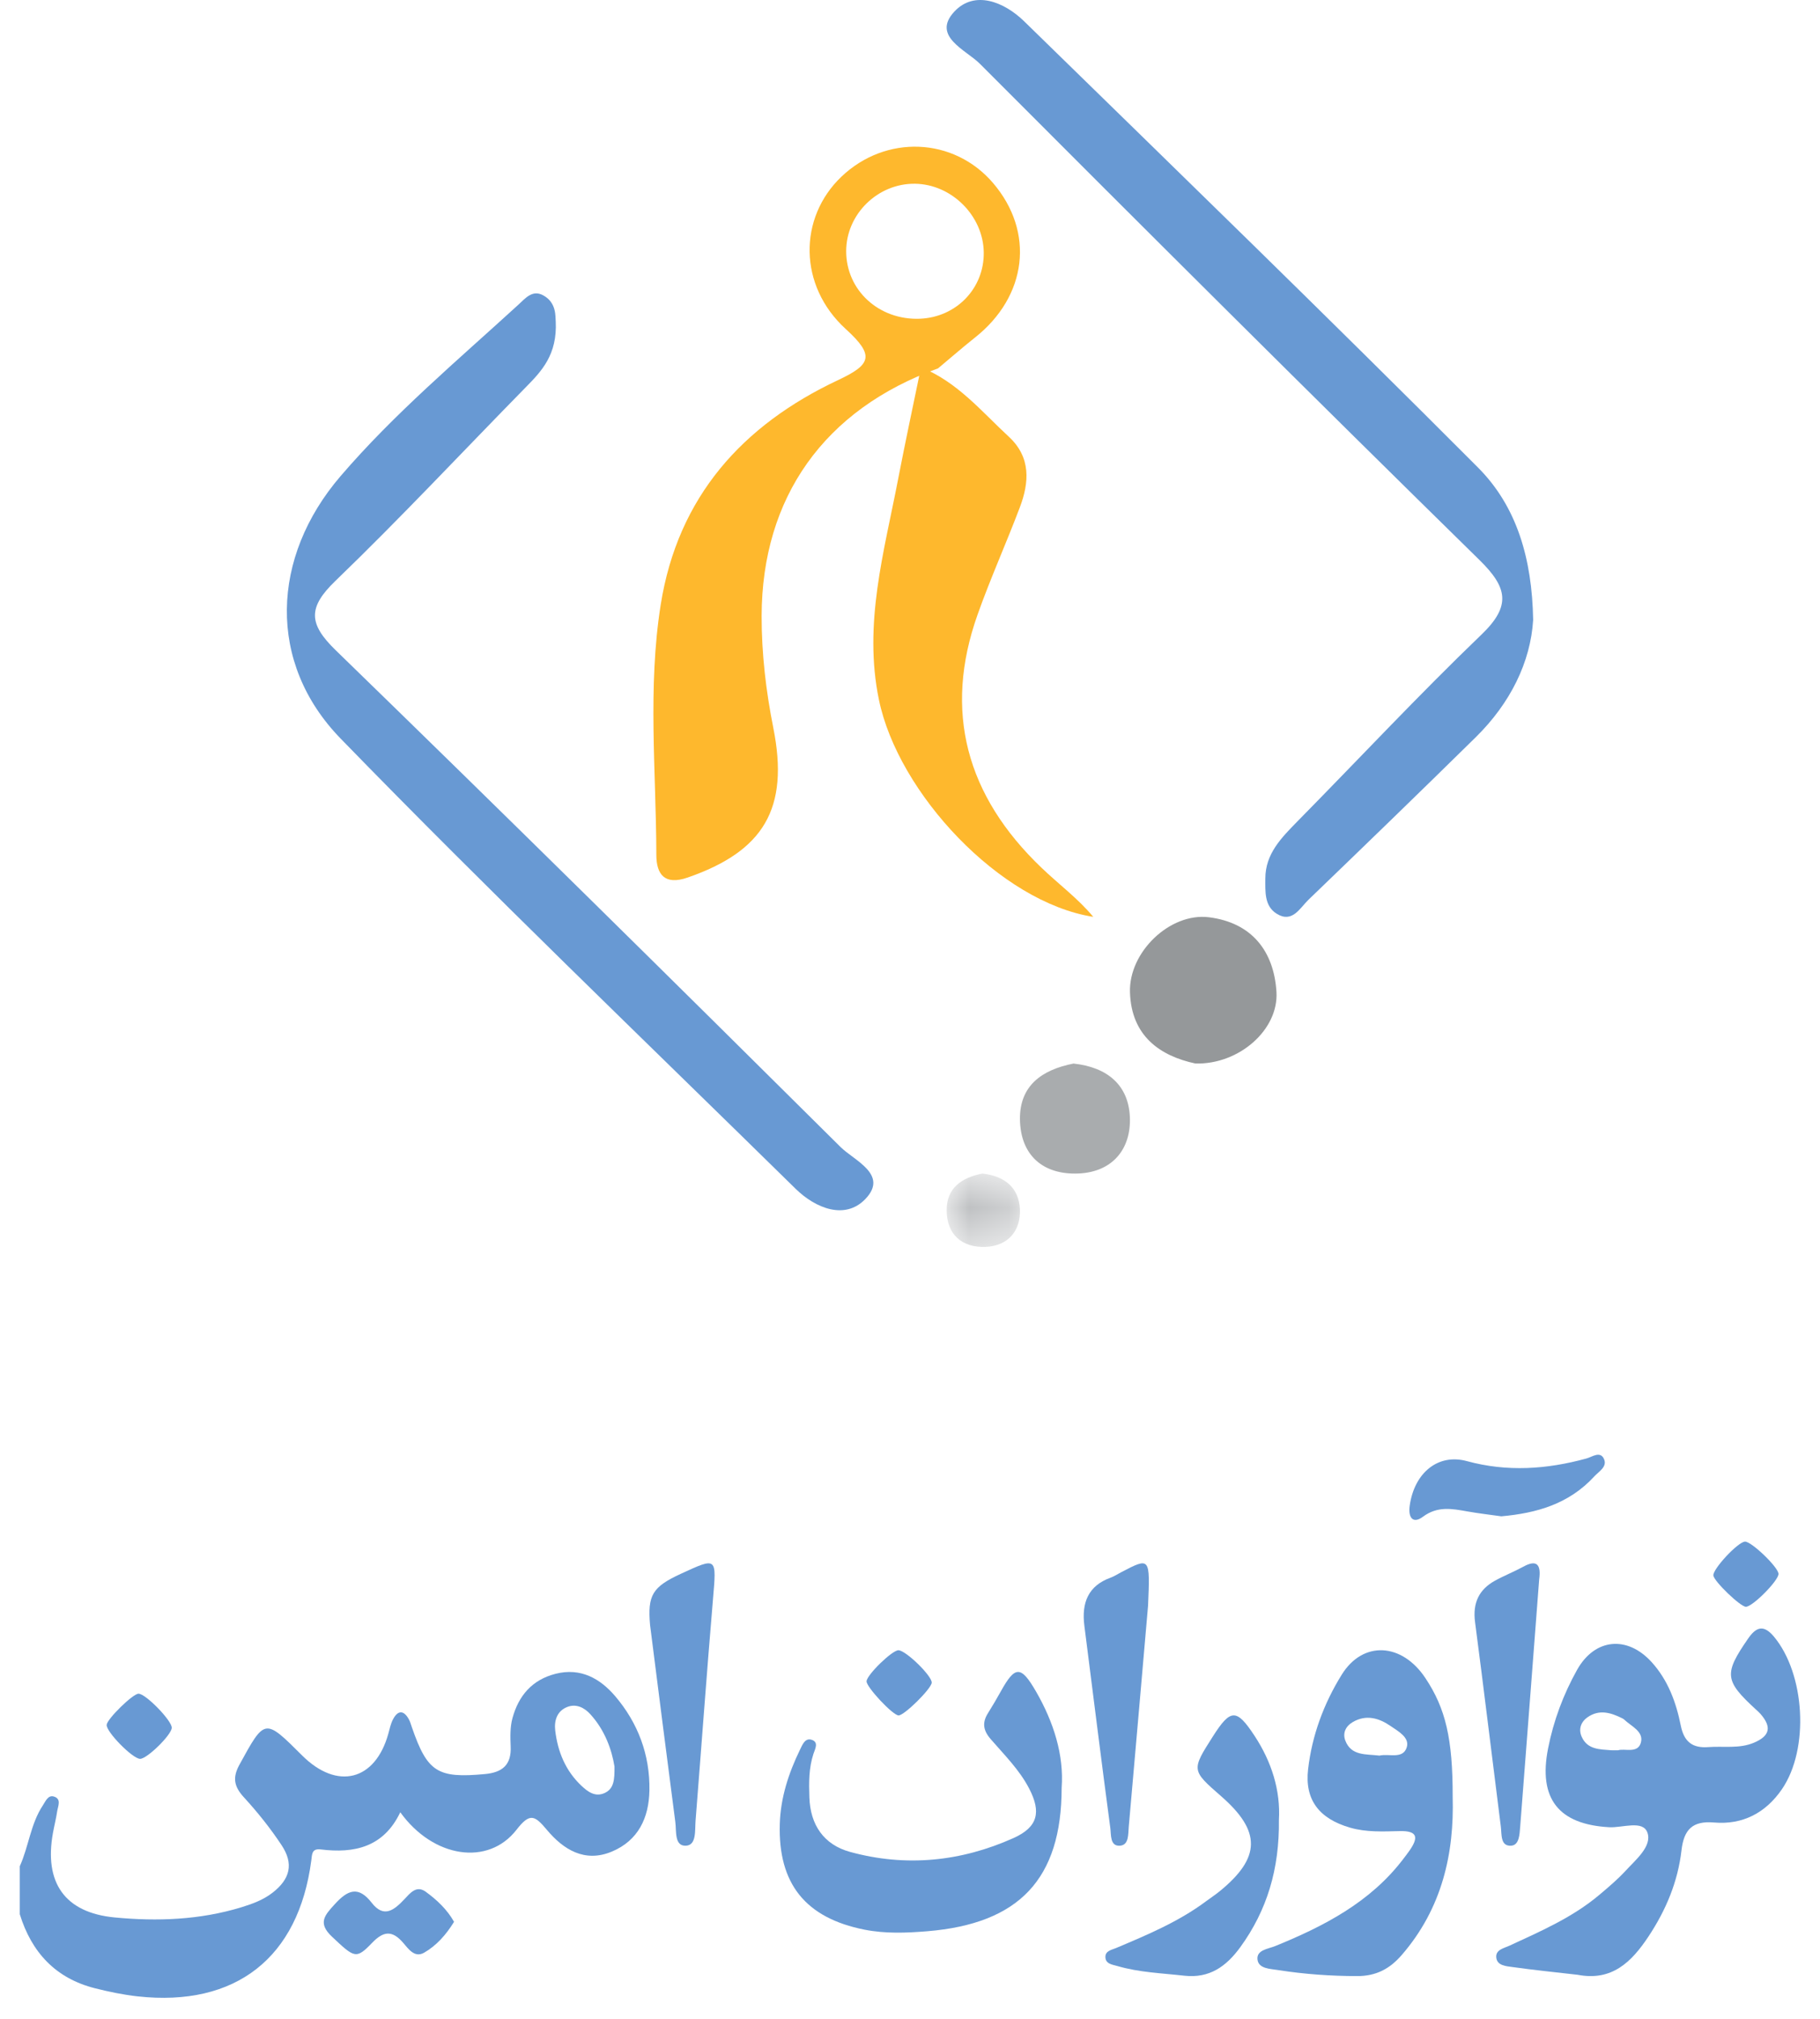 <svg width="46" height="51" viewBox="0 0 46 51" fill="none" xmlns="http://www.w3.org/2000/svg">
<path fill-rule="evenodd" clip-rule="evenodd" d="M15.531 44.626C15.462 44.199 15.287 43.706 14.919 43.304C14.768 43.138 14.559 43.031 14.33 43.125C14.076 43.229 14.004 43.469 14.033 43.716C14.096 44.254 14.296 44.738 14.698 45.115C14.859 45.266 15.046 45.405 15.284 45.295C15.519 45.185 15.534 44.959 15.531 44.626ZM0.5 47.146C0.726 46.645 0.773 46.076 1.083 45.608C1.151 45.505 1.214 45.342 1.359 45.384C1.56 45.442 1.466 45.625 1.445 45.759C1.418 45.941 1.372 46.119 1.339 46.3C1.109 47.556 1.634 48.318 2.895 48.439C3.972 48.543 5.052 48.503 6.102 48.182C6.383 48.096 6.657 47.995 6.893 47.811C7.334 47.466 7.429 47.083 7.116 46.612C6.834 46.186 6.511 45.782 6.166 45.406C5.915 45.133 5.871 44.909 6.053 44.578C6.696 43.407 6.687 43.401 7.637 44.348C8.523 45.231 9.485 44.987 9.815 43.797C9.849 43.674 9.875 43.544 9.934 43.433C10.055 43.204 10.2 43.196 10.331 43.429C10.367 43.492 10.386 43.565 10.41 43.634C10.802 44.77 11.059 44.928 12.258 44.817C12.699 44.776 12.929 44.584 12.907 44.117C12.897 43.88 12.891 43.63 12.952 43.406C13.106 42.84 13.447 42.435 14.042 42.284C14.678 42.122 15.172 42.407 15.55 42.851C16.124 43.525 16.43 44.332 16.414 45.232C16.401 45.923 16.133 46.495 15.466 46.775C14.778 47.064 14.238 46.723 13.822 46.226C13.515 45.86 13.393 45.788 13.054 46.225C12.34 47.145 10.952 46.941 10.117 45.782C9.697 46.664 8.955 46.827 8.104 46.721C7.876 46.693 7.888 46.85 7.868 46.998C7.547 49.458 5.958 50.705 3.478 50.433C3.117 50.393 2.756 50.318 2.403 50.229C1.409 49.979 0.799 49.325 0.5 48.358V47.146Z" fill="#6899D3"/>
<path fill-rule="evenodd" clip-rule="evenodd" d="M40.898 44.216C41.059 44.163 41.393 44.307 41.472 44.025C41.552 43.74 41.228 43.611 41.049 43.439C41.036 43.427 41.019 43.417 41.003 43.409C40.712 43.264 40.418 43.174 40.121 43.385C39.95 43.507 39.894 43.69 39.977 43.875C40.122 44.203 40.438 44.192 40.73 44.216C40.766 44.219 40.803 44.216 40.898 44.216ZM39.876 49.888C39.325 49.825 38.774 49.769 38.225 49.692C38.069 49.67 37.845 49.658 37.819 49.461C37.791 49.253 38.011 49.218 38.157 49.15C38.949 48.784 39.751 48.436 40.427 47.865C40.654 47.674 40.882 47.481 41.083 47.264C41.345 46.979 41.76 46.64 41.638 46.296C41.523 45.972 41.007 46.179 40.672 46.16C39.398 46.09 38.876 45.444 39.127 44.171C39.264 43.472 39.513 42.805 39.86 42.185C40.307 41.387 41.127 41.31 41.744 41.988C42.159 42.445 42.364 43.005 42.482 43.596C42.564 44.001 42.776 44.167 43.178 44.136C43.563 44.107 43.959 44.182 44.33 44.025C44.735 43.854 44.784 43.629 44.497 43.299C44.46 43.257 44.418 43.22 44.377 43.183C43.585 42.455 43.569 42.284 44.182 41.396C44.386 41.1 44.574 41.034 44.834 41.343C45.623 42.286 45.736 44.182 45.037 45.201C44.626 45.8 44.043 46.103 43.324 46.041C42.779 45.994 42.56 46.216 42.499 46.745C42.408 47.535 42.108 48.252 41.666 48.919C41.233 49.572 40.738 50.053 39.876 49.888Z" fill="#6899D3"/>
<path fill-rule="evenodd" clip-rule="evenodd" d="M34.865 44.351C35.104 44.294 35.46 44.452 35.556 44.139C35.631 43.891 35.337 43.735 35.146 43.603C34.859 43.406 34.536 43.305 34.195 43.501C34.01 43.608 33.931 43.781 34.002 43.97C34.152 44.366 34.533 44.309 34.865 44.351ZM36.716 45.394C36.756 46.809 36.456 48.203 35.427 49.39C35.123 49.74 34.779 49.922 34.297 49.921C33.629 49.919 32.965 49.873 32.307 49.769C32.109 49.737 31.818 49.738 31.784 49.512C31.747 49.261 32.048 49.236 32.229 49.163C33.472 48.658 34.637 48.05 35.461 46.97C35.518 46.896 35.575 46.822 35.628 46.746C35.842 46.437 35.851 46.245 35.372 46.258C34.955 46.268 34.534 46.29 34.123 46.171C33.34 45.945 32.972 45.466 33.062 44.694C33.16 43.841 33.459 43.035 33.912 42.306C34.449 41.441 35.433 41.5 36.026 42.392C36.538 43.16 36.719 43.928 36.716 45.394Z" fill="#6899D3"/>
<path fill-rule="evenodd" clip-rule="evenodd" d="M26.833 45.165C26.83 47.472 25.756 48.598 23.434 48.788C22.908 48.831 22.375 48.852 21.85 48.748C20.358 48.452 19.664 47.587 19.709 46.077C19.729 45.413 19.931 44.796 20.218 44.205C20.277 44.084 20.345 43.901 20.507 43.949C20.706 44.007 20.598 44.188 20.559 44.308C20.441 44.669 20.444 45.038 20.457 45.407C20.48 46.102 20.822 46.602 21.486 46.784C22.9 47.171 24.289 47.029 25.618 46.433C26.233 46.156 26.321 45.778 26.012 45.184C25.765 44.708 25.385 44.334 25.04 43.935C24.845 43.71 24.821 43.514 24.974 43.273C25.087 43.094 25.193 42.911 25.296 42.727C25.655 42.08 25.802 42.069 26.184 42.73C26.632 43.505 26.894 44.34 26.833 45.165Z" fill="#6899D3"/>
<path fill-rule="evenodd" clip-rule="evenodd" d="M32.324 45.977C32.339 47.21 32.026 48.257 31.349 49.189C30.99 49.683 30.564 49.981 29.934 49.911C29.366 49.847 28.793 49.829 28.238 49.666C28.114 49.63 27.931 49.614 27.939 49.425C27.945 49.281 28.103 49.256 28.213 49.21C29.002 48.877 29.791 48.547 30.489 48.026C30.602 47.942 30.72 47.865 30.829 47.776C31.869 46.927 31.878 46.262 30.864 45.377C30.111 44.72 30.111 44.72 30.656 43.865C31.103 43.164 31.253 43.159 31.707 43.849C32.143 44.51 32.368 45.239 32.324 45.977Z" fill="#6899D3"/>
<path fill-rule="evenodd" clip-rule="evenodd" d="M29.017 40.562C28.878 42.164 28.705 44.157 28.529 46.15C28.512 46.338 28.536 46.609 28.308 46.627C28.052 46.647 28.085 46.349 28.063 46.181C27.835 44.478 27.625 42.774 27.407 41.07C27.332 40.487 27.507 40.06 28.067 39.857C28.162 39.823 28.249 39.764 28.34 39.717C29.069 39.337 29.069 39.337 29.017 40.562Z" fill="#6899D3"/>
<path fill-rule="evenodd" clip-rule="evenodd" d="M38.902 39.902C38.742 41.985 38.584 44.069 38.422 46.151C38.406 46.342 38.4 46.615 38.192 46.627C37.918 46.643 37.958 46.34 37.933 46.144C37.714 44.423 37.508 42.7 37.282 40.981C37.216 40.486 37.388 40.153 37.781 39.934C38.016 39.804 38.266 39.707 38.502 39.578C38.855 39.383 38.952 39.541 38.902 39.902Z" fill="#6899D3"/>
<path fill-rule="evenodd" clip-rule="evenodd" d="M16.43 41.05C16.364 40.299 16.489 40.089 17.208 39.758C18.128 39.335 18.111 39.333 18.02 40.404C17.862 42.268 17.728 44.134 17.58 45.999C17.561 46.239 17.608 46.612 17.339 46.627C17.042 46.644 17.099 46.262 17.069 46.032C16.851 44.372 16.642 42.71 16.43 41.05Z" fill="#6899D3"/>
<path fill-rule="evenodd" clip-rule="evenodd" d="M37.946 38.306C37.673 38.267 37.378 38.234 37.086 38.182C36.7 38.113 36.332 38.042 35.964 38.317C35.721 38.498 35.584 38.356 35.631 38.029C35.75 37.208 36.344 36.713 37.074 36.911C38.094 37.189 39.092 37.12 40.097 36.845C40.242 36.806 40.449 36.642 40.543 36.864C40.625 37.057 40.409 37.174 40.297 37.296C39.653 37.997 38.838 38.225 37.946 38.306Z" fill="#6899D3"/>
<path fill-rule="evenodd" clip-rule="evenodd" d="M11.476 48.55C11.267 48.888 11.025 49.154 10.719 49.33C10.478 49.468 10.321 49.231 10.19 49.08C9.916 48.763 9.697 48.777 9.407 49.079C8.997 49.505 8.959 49.459 8.391 48.926C8.022 48.578 8.207 48.384 8.461 48.105C8.784 47.749 9.054 47.629 9.395 48.069C9.705 48.468 9.965 48.249 10.221 47.979C10.363 47.83 10.522 47.617 10.76 47.79C11.043 47.996 11.301 48.239 11.476 48.55Z" fill="#6899D3"/>
<path fill-rule="evenodd" clip-rule="evenodd" d="M3.541 44.433C3.351 44.431 2.679 43.747 2.696 43.573C2.71 43.421 3.359 42.787 3.501 42.787C3.683 42.786 4.353 43.476 4.341 43.651C4.329 43.835 3.714 44.435 3.541 44.433Z" fill="#6899D3"/>
<path fill-rule="evenodd" clip-rule="evenodd" d="M44.103 38.945C44.263 38.936 44.946 39.59 44.951 39.759C44.957 39.926 44.296 40.593 44.126 40.591C43.988 40.59 43.325 39.952 43.305 39.802C43.284 39.642 43.923 38.955 44.103 38.945Z" fill="#6899D3"/>
<path fill-rule="evenodd" clip-rule="evenodd" d="M23.549 42.509C23.538 42.665 22.847 43.345 22.709 43.336C22.557 43.325 21.895 42.617 21.902 42.473C21.911 42.307 22.558 41.68 22.711 41.689C22.905 41.701 23.56 42.342 23.549 42.509Z" fill="#6899D3"/>
<path fill-rule="evenodd" clip-rule="evenodd" d="M14.046 8.119C14.087 8.957 13.695 9.371 13.287 9.785C11.685 11.417 10.124 13.088 8.477 14.675C7.782 15.345 7.793 15.756 8.486 16.428C12.766 20.584 17.011 24.774 21.244 28.976C21.589 29.319 22.466 29.67 21.872 30.29C21.361 30.823 20.618 30.53 20.108 30.031C16.26 26.253 12.364 22.52 8.607 18.656C6.748 16.743 6.849 14.078 8.605 12.031C9.961 10.45 11.564 9.104 13.102 7.697C13.28 7.534 13.458 7.31 13.733 7.463C14.075 7.65 14.033 8.008 14.046 8.119Z" fill="#6899D3"/>
<path fill-rule="evenodd" clip-rule="evenodd" d="M38.75 15.661C38.685 16.722 38.177 17.761 37.3 18.623C35.899 20.001 34.487 21.367 33.07 22.731C32.852 22.942 32.66 23.332 32.263 23.08C31.953 22.883 31.981 22.519 31.981 22.194C31.981 21.567 32.389 21.162 32.794 20.748C34.344 19.175 35.852 17.56 37.446 16.029C38.198 15.307 38.102 14.843 37.398 14.152C33.161 9.998 28.957 5.81 24.766 1.611C24.419 1.262 23.541 0.918 24.118 0.296C24.627 -0.254 25.376 0.042 25.885 0.538C29.723 4.284 33.573 8.019 37.359 11.814C38.335 12.794 38.723 14.109 38.75 15.661Z" fill="#6899D3"/>
<path fill-rule="evenodd" clip-rule="evenodd" d="M24.864 6.375C24.852 5.452 24.054 4.655 23.127 4.642C22.185 4.629 21.386 5.412 21.387 6.347C21.388 7.335 22.216 8.093 23.251 8.052C24.173 8.014 24.877 7.283 24.864 6.375ZM23.71 9.306C20.834 10.341 19.257 12.566 19.25 15.559C19.249 16.517 19.359 17.454 19.546 18.392C19.951 20.425 19.305 21.503 17.377 22.17C16.796 22.371 16.59 22.086 16.589 21.597C16.584 19.489 16.367 17.374 16.699 15.277C17.132 12.546 18.772 10.737 21.176 9.605C22.024 9.208 22.113 8.983 21.377 8.313C20.172 7.214 20.182 5.5 21.264 4.466C22.387 3.394 24.105 3.464 25.098 4.622C26.157 5.859 25.965 7.484 24.638 8.531C24.319 8.785 24.011 9.054 23.697 9.316L23.71 9.306Z" fill="#FEB82D"/>
<path fill-rule="evenodd" clip-rule="evenodd" d="M30.214 26.867C29.326 26.677 28.595 26.177 28.56 25.071C28.525 24.051 29.572 23.051 30.554 23.172C31.638 23.307 32.198 24.029 32.262 25.056C32.321 26.01 31.321 26.896 30.214 26.867Z" fill="#95989A"/>
<path fill-rule="evenodd" clip-rule="evenodd" d="M27.133 26.868C27.988 26.96 28.522 27.411 28.557 28.218C28.592 29.025 28.119 29.608 27.261 29.645C26.356 29.684 25.791 29.179 25.779 28.276C25.77 27.431 26.325 27.026 27.133 26.868Z" fill="#A9ACAE"/>
<mask id="mask0_4471_5762" style="mask-type:alpha" maskUnits="userSpaceOnUse" x="23" y="29" width="3" height="3">
<path d="M23.927 29.647H25.779V31.5H23.927V29.647Z" fill="white"/>
</mask>
<g mask="url(#mask0_4471_5762)">
<path fill-rule="evenodd" clip-rule="evenodd" d="M24.829 29.647C25.398 29.709 25.754 30.009 25.778 30.548C25.802 31.086 25.486 31.474 24.915 31.499C24.311 31.524 23.934 31.188 23.927 30.587C23.919 30.022 24.29 29.753 24.829 29.647Z" fill="#BFC1C3"/>
</g>
<path fill-rule="evenodd" clip-rule="evenodd" d="M23.267 9.275C24.198 9.647 24.803 10.391 25.496 11.031C26.061 11.552 26.016 12.187 25.774 12.822C25.432 13.726 25.032 14.613 24.709 15.524C23.84 17.966 24.42 20.102 26.323 21.921C26.758 22.338 27.249 22.7 27.632 23.162C25.273 22.792 22.701 20.034 22.215 17.679C21.817 15.759 22.347 13.941 22.701 12.097C22.883 11.151 23.087 10.209 23.281 9.265L23.267 9.275Z" fill="#FEB82D"/>
</svg>
